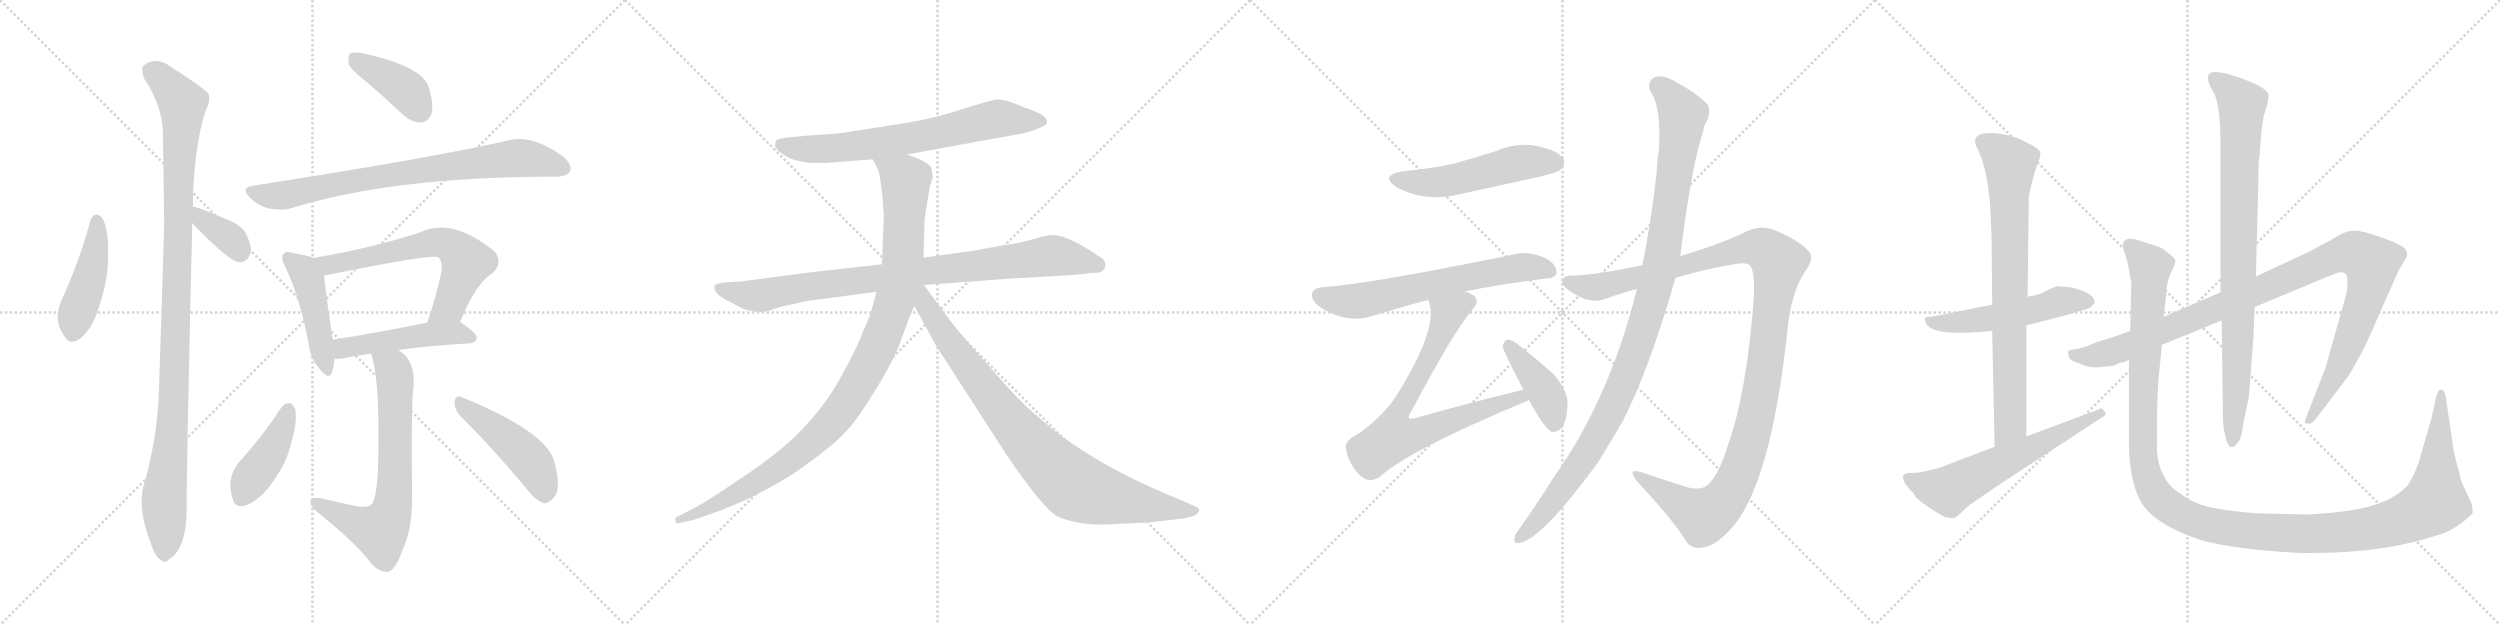 <svg version="1.1" viewBox="0 0 4096 1024" xmlns="http://www.w3.org/2000/svg">
  <g stroke="lightgray" stroke-dasharray="1,1" stroke-width="1" transform="scale(4, 4)">
    <line x1="0" y1="0" x2="256" y2="256"></line>
    <line x1="256" y1="0" x2="0" y2="256"></line>
    <line x1="128" y1="0" x2="128" y2="256"></line>
    <line x1="0" y1="128" x2="256" y2="128"></line>
    <line x1="256" y1="0" x2="512" y2="256"></line>
    <line x1="512" y1="0" x2="256" y2="256"></line>
    <line x1="384" y1="0" x2="384" y2="256"></line>
    <line x1="256" y1="128" x2="512" y2="128"></line>
    <line x1="512" y1="0" x2="768" y2="256"></line>
    <line x1="768" y1="0" x2="512" y2="256"></line>
    <line x1="640" y1="0" x2="640" y2="256"></line>
    <line x1="512" y1="128" x2="768" y2="128"></line>
    <line x1="768" y1="0" x2="1024" y2="256"></line>
    <line x1="1024" y1="0" x2="768" y2="256"></line>
    <line x1="896" y1="0" x2="896" y2="256"></line>
    <line x1="768" y1="128" x2="1024" y2="128"></line>
  </g>
<g transform="scale(1, -1) translate(0, -850)">
   <style type="text/css">
    @keyframes keyframes0 {
      from {
       stroke: black;
       stroke-dashoffset: 443;
       stroke-width: 128;
       }
       59% {
       animation-timing-function: step-end;
       stroke: black;
       stroke-dashoffset: 0;
       stroke-width: 128;
       }
       to {
       stroke: black;
       stroke-width: 1024;
       }
       }
       #make-me-a-hanzi-animation-0 {
         animation: keyframes0 0.611s both;
         animation-delay: 0s;
         animation-timing-function: linear;
       }
    @keyframes keyframes1 {
      from {
       stroke: black;
       stroke-dashoffset: 360;
       stroke-width: 128;
       }
       54% {
       animation-timing-function: step-end;
       stroke: black;
       stroke-dashoffset: 0;
       stroke-width: 128;
       }
       to {
       stroke: black;
       stroke-width: 1024;
       }
       }
       #make-me-a-hanzi-animation-1 {
         animation: keyframes1 0.543s both;
         animation-delay: 0.611s;
         animation-timing-function: linear;
       }
    @keyframes keyframes2 {
      from {
       stroke: black;
       stroke-dashoffset: 1067;
       stroke-width: 128;
       }
       78% {
       animation-timing-function: step-end;
       stroke: black;
       stroke-dashoffset: 0;
       stroke-width: 128;
       }
       to {
       stroke: black;
       stroke-width: 1024;
       }
       }
       #make-me-a-hanzi-animation-2 {
         animation: keyframes2 1.118s both;
         animation-delay: 1.153s;
         animation-timing-function: linear;
       }
    @keyframes keyframes3 {
      from {
       stroke: black;
       stroke-dashoffset: 398;
       stroke-width: 128;
       }
       56% {
       animation-timing-function: step-end;
       stroke: black;
       stroke-dashoffset: 0;
       stroke-width: 128;
       }
       to {
       stroke: black;
       stroke-width: 1024;
       }
       }
       #make-me-a-hanzi-animation-3 {
         animation: keyframes3 0.574s both;
         animation-delay: 2.272s;
         animation-timing-function: linear;
       }
    @keyframes keyframes4 {
      from {
       stroke: black;
       stroke-dashoffset: 774;
       stroke-width: 128;
       }
       72% {
       animation-timing-function: step-end;
       stroke: black;
       stroke-dashoffset: 0;
       stroke-width: 128;
       }
       to {
       stroke: black;
       stroke-width: 1024;
       }
       }
       #make-me-a-hanzi-animation-4 {
         animation: keyframes4 0.88s both;
         animation-delay: 2.846s;
         animation-timing-function: linear;
       }
    @keyframes keyframes5 {
      from {
       stroke: black;
       stroke-dashoffset: 454;
       stroke-width: 128;
       }
       60% {
       animation-timing-function: step-end;
       stroke: black;
       stroke-dashoffset: 0;
       stroke-width: 128;
       }
       to {
       stroke: black;
       stroke-width: 1024;
       }
       }
       #make-me-a-hanzi-animation-5 {
         animation: keyframes5 0.619s both;
         animation-delay: 3.726s;
         animation-timing-function: linear;
       }
    @keyframes keyframes6 {
      from {
       stroke: black;
       stroke-dashoffset: 632;
       stroke-width: 128;
       }
       67% {
       animation-timing-function: step-end;
       stroke: black;
       stroke-dashoffset: 0;
       stroke-width: 128;
       }
       to {
       stroke: black;
       stroke-width: 1024;
       }
       }
       #make-me-a-hanzi-animation-6 {
         animation: keyframes6 0.764s both;
         animation-delay: 4.345s;
         animation-timing-function: linear;
       }
    @keyframes keyframes7 {
      from {
       stroke: black;
       stroke-dashoffset: 483;
       stroke-width: 128;
       }
       61% {
       animation-timing-function: step-end;
       stroke: black;
       stroke-dashoffset: 0;
       stroke-width: 128;
       }
       to {
       stroke: black;
       stroke-width: 1024;
       }
       }
       #make-me-a-hanzi-animation-7 {
         animation: keyframes7 0.643s both;
         animation-delay: 5.109s;
         animation-timing-function: linear;
       }
    @keyframes keyframes8 {
      from {
       stroke: black;
       stroke-dashoffset: 678;
       stroke-width: 128;
       }
       69% {
       animation-timing-function: step-end;
       stroke: black;
       stroke-dashoffset: 0;
       stroke-width: 128;
       }
       to {
       stroke: black;
       stroke-width: 1024;
       }
       }
       #make-me-a-hanzi-animation-8 {
         animation: keyframes8 0.802s both;
         animation-delay: 5.752s;
         animation-timing-function: linear;
       }
    @keyframes keyframes9 {
      from {
       stroke: black;
       stroke-dashoffset: 417;
       stroke-width: 128;
       }
       58% {
       animation-timing-function: step-end;
       stroke: black;
       stroke-dashoffset: 0;
       stroke-width: 128;
       }
       to {
       stroke: black;
       stroke-width: 1024;
       }
       }
       #make-me-a-hanzi-animation-9 {
         animation: keyframes9 0.589s both;
         animation-delay: 6.554s;
         animation-timing-function: linear;
       }
    @keyframes keyframes10 {
      from {
       stroke: black;
       stroke-dashoffset: 463;
       stroke-width: 128;
       }
       60% {
       animation-timing-function: step-end;
       stroke: black;
       stroke-dashoffset: 0;
       stroke-width: 128;
       }
       to {
       stroke: black;
       stroke-width: 1024;
       }
       }
       #make-me-a-hanzi-animation-10 {
         animation: keyframes10 0.627s both;
         animation-delay: 7.144s;
         animation-timing-function: linear;
       }
    @keyframes keyframes11 {
      from {
       stroke: black;
       stroke-dashoffset: 688;
       stroke-width: 128;
       }
       69% {
       animation-timing-function: step-end;
       stroke: black;
       stroke-dashoffset: 0;
       stroke-width: 128;
       }
       to {
       stroke: black;
       stroke-width: 1024;
       }
       }
       #make-me-a-hanzi-animation-11 {
         animation: keyframes11 0.81s both;
         animation-delay: 7.77s;
         animation-timing-function: linear;
       }
    @keyframes keyframes12 {
      from {
       stroke: black;
       stroke-dashoffset: 883;
       stroke-width: 128;
       }
       74% {
       animation-timing-function: step-end;
       stroke: black;
       stroke-dashoffset: 0;
       stroke-width: 128;
       }
       to {
       stroke: black;
       stroke-width: 1024;
       }
       }
       #make-me-a-hanzi-animation-12 {
         animation: keyframes12 0.969s both;
         animation-delay: 8.58s;
         animation-timing-function: linear;
       }
    @keyframes keyframes13 {
      from {
       stroke: black;
       stroke-dashoffset: 1034;
       stroke-width: 128;
       }
       77% {
       animation-timing-function: step-end;
       stroke: black;
       stroke-dashoffset: 0;
       stroke-width: 128;
       }
       to {
       stroke: black;
       stroke-width: 1024;
       }
       }
       #make-me-a-hanzi-animation-13 {
         animation: keyframes13 1.091s both;
         animation-delay: 9.549s;
         animation-timing-function: linear;
       }
    @keyframes keyframes14 {
      from {
       stroke: black;
       stroke-dashoffset: 867;
       stroke-width: 128;
       }
       74% {
       animation-timing-function: step-end;
       stroke: black;
       stroke-dashoffset: 0;
       stroke-width: 128;
       }
       to {
       stroke: black;
       stroke-width: 1024;
       }
       }
       #make-me-a-hanzi-animation-14 {
         animation: keyframes14 0.956s both;
         animation-delay: 10.64s;
         animation-timing-function: linear;
       }
    @keyframes keyframes15 {
      from {
       stroke: black;
       stroke-dashoffset: 517;
       stroke-width: 128;
       }
       63% {
       animation-timing-function: step-end;
       stroke: black;
       stroke-dashoffset: 0;
       stroke-width: 128;
       }
       to {
       stroke: black;
       stroke-width: 1024;
       }
       }
       #make-me-a-hanzi-animation-15 {
         animation: keyframes15 0.671s both;
         animation-delay: 11.596s;
         animation-timing-function: linear;
       }
    @keyframes keyframes16 {
      from {
       stroke: black;
       stroke-dashoffset: 640;
       stroke-width: 128;
       }
       68% {
       animation-timing-function: step-end;
       stroke: black;
       stroke-dashoffset: 0;
       stroke-width: 128;
       }
       to {
       stroke: black;
       stroke-width: 1024;
       }
       }
       #make-me-a-hanzi-animation-16 {
         animation: keyframes16 0.771s both;
         animation-delay: 12.267s;
         animation-timing-function: linear;
       }
    @keyframes keyframes17 {
      from {
       stroke: black;
       stroke-dashoffset: 748;
       stroke-width: 128;
       }
       71% {
       animation-timing-function: step-end;
       stroke: black;
       stroke-dashoffset: 0;
       stroke-width: 128;
       }
       to {
       stroke: black;
       stroke-width: 1024;
       }
       }
       #make-me-a-hanzi-animation-17 {
         animation: keyframes17 0.859s both;
         animation-delay: 13.037s;
         animation-timing-function: linear;
       }
    @keyframes keyframes18 {
      from {
       stroke: black;
       stroke-dashoffset: 410;
       stroke-width: 128;
       }
       57% {
       animation-timing-function: step-end;
       stroke: black;
       stroke-dashoffset: 0;
       stroke-width: 128;
       }
       to {
       stroke: black;
       stroke-width: 1024;
       }
       }
       #make-me-a-hanzi-animation-18 {
         animation: keyframes18 0.584s both;
         animation-delay: 13.896s;
         animation-timing-function: linear;
       }
    @keyframes keyframes19 {
      from {
       stroke: black;
       stroke-dashoffset: 1189;
       stroke-width: 128;
       }
       79% {
       animation-timing-function: step-end;
       stroke: black;
       stroke-dashoffset: 0;
       stroke-width: 128;
       }
       to {
       stroke: black;
       stroke-width: 1024;
       }
       }
       #make-me-a-hanzi-animation-19 {
         animation: keyframes19 1.218s both;
         animation-delay: 14.48s;
         animation-timing-function: linear;
       }
    @keyframes keyframes20 {
      from {
       stroke: black;
       stroke-dashoffset: 1074;
       stroke-width: 128;
       }
       78% {
       animation-timing-function: step-end;
       stroke: black;
       stroke-dashoffset: 0;
       stroke-width: 128;
       }
       to {
       stroke: black;
       stroke-width: 1024;
       }
       }
       #make-me-a-hanzi-animation-20 {
         animation: keyframes20 1.124s both;
         animation-delay: 15.697s;
         animation-timing-function: linear;
       }
    @keyframes keyframes21 {
      from {
       stroke: black;
       stroke-dashoffset: 526;
       stroke-width: 128;
       }
       63% {
       animation-timing-function: step-end;
       stroke: black;
       stroke-dashoffset: 0;
       stroke-width: 128;
       }
       to {
       stroke: black;
       stroke-width: 1024;
       }
       }
       #make-me-a-hanzi-animation-21 {
         animation: keyframes21 0.678s both;
         animation-delay: 16.821s;
         animation-timing-function: linear;
       }
    @keyframes keyframes22 {
      from {
       stroke: black;
       stroke-dashoffset: 773;
       stroke-width: 128;
       }
       72% {
       animation-timing-function: step-end;
       stroke: black;
       stroke-dashoffset: 0;
       stroke-width: 128;
       }
       to {
       stroke: black;
       stroke-width: 1024;
       }
       }
       #make-me-a-hanzi-animation-22 {
         animation: keyframes22 0.879s both;
         animation-delay: 17.5s;
         animation-timing-function: linear;
       }
    @keyframes keyframes23 {
      from {
       stroke: black;
       stroke-dashoffset: 606;
       stroke-width: 128;
       }
       66% {
       animation-timing-function: step-end;
       stroke: black;
       stroke-dashoffset: 0;
       stroke-width: 128;
       }
       to {
       stroke: black;
       stroke-width: 1024;
       }
       }
       #make-me-a-hanzi-animation-23 {
         animation: keyframes23 0.743s both;
         animation-delay: 18.379s;
         animation-timing-function: linear;
       }
    @keyframes keyframes24 {
      from {
       stroke: black;
       stroke-dashoffset: 1058;
       stroke-width: 128;
       }
       77% {
       animation-timing-function: step-end;
       stroke: black;
       stroke-dashoffset: 0;
       stroke-width: 128;
       }
       to {
       stroke: black;
       stroke-width: 1024;
       }
       }
       #make-me-a-hanzi-animation-24 {
         animation: keyframes24 1.111s both;
         animation-delay: 19.122s;
         animation-timing-function: linear;
       }
    @keyframes keyframes25 {
      from {
       stroke: black;
       stroke-dashoffset: 867;
       stroke-width: 128;
       }
       74% {
       animation-timing-function: step-end;
       stroke: black;
       stroke-dashoffset: 0;
       stroke-width: 128;
       }
       to {
       stroke: black;
       stroke-width: 1024;
       }
       }
       #make-me-a-hanzi-animation-25 {
         animation: keyframes25 0.956s both;
         animation-delay: 20.233s;
         animation-timing-function: linear;
       }
    @keyframes keyframes26 {
      from {
       stroke: black;
       stroke-dashoffset: 1338;
       stroke-width: 128;
       }
       81% {
       animation-timing-function: step-end;
       stroke: black;
       stroke-dashoffset: 0;
       stroke-width: 128;
       }
       to {
       stroke: black;
       stroke-width: 1024;
       }
       }
       #make-me-a-hanzi-animation-26 {
         animation: keyframes26 1.339s both;
         animation-delay: 21.188s;
         animation-timing-function: linear;
       }
</style>
<path d="M 148.0 488.5 Q 130.0 421.5 101.0 358.5 Q 86.0 325.5 106.0 298.5 Q 115.0 282.5 133.0 296.5 Q 151.0 312.5 161.0 343.5 Q 179.0 395.5 177.0 438.5 Q 178.0 469.5 169.0 490.5 Q 165.0 497.5 158.0 498.5 Q 151.0 497.5 148.0 488.5 Z" fill="lightgray"></path> 
<path d="M 315.0 484.5 Q 375.0 421.5 392.0 420.5 Q 405.0 419.5 411.0 436.5 Q 412.0 448.5 403.0 467.5 Q 393.0 483.5 369.0 491.5 Q 333.0 507.5 317.0 511.5 Q 316.0 512.5 315.0 511.5 C 285.0 515.5 294.0 506.5 315.0 484.5 Z" fill="lightgray"></path> 
<path d="M 315.0 511.5 Q 315.0 512.5 316.0 512.5 Q 317.0 603.5 336.0 666.5 Q 345.0 682.5 342.0 695.5 Q 335.0 705.5 280.0 740.5 Q 256.0 758.5 235.0 742.5 Q 231.0 738.5 236.0 721.5 Q 267.0 675.5 267.0 628.5 Q 268.0 559.5 269.0 482.5 Q 265.0 346.5 260.0 198.5 Q 256.0 125.5 236.0 56.5 Q 224.0 17.5 249.0 -45.5 Q 256.0 -64.5 264.0 -67.5 Q 270.0 -74.5 278.0 -65.5 Q 305.0 -49.5 306.0 16.5 Q 305.0 62.5 315.0 484.5 L 315.0 511.5 Z" fill="lightgray"></path> 
<path d="M 602.0 714.5 Q 630.0 690.5 661.0 661.5 Q 676.0 648.5 691.0 649.5 Q 701.0 650.5 707.0 663.5 Q 711.0 679.5 702.0 708.5 Q 690.0 741.5 596.0 762.5 Q 580.0 765.5 574.0 762.5 Q 570.0 758.5 571.0 745.5 Q 575.0 735.5 602.0 714.5 Z" fill="lightgray"></path> 
<path d="M 413.0 545.5 Q 394.0 542.5 409.0 526.5 Q 422.0 513.5 440.0 508.5 Q 461.0 504.5 476.0 508.5 Q 642.0 560.5 908.0 560.5 L 910.0 560.5 Q 929.0 560.5 934.0 569.5 Q 938.0 579.5 923.0 593.5 Q 872.0 629.5 835.0 620.5 Q 721.0 593.5 413.0 545.5 Z" fill="lightgray"></path> 
<path d="M 514.0 427.5 Q 504.0 431.5 479.0 435.5 Q 469.0 439.5 465.0 434.5 Q 459.0 428.5 467.0 413.5 Q 491.0 364.5 506.0 285.5 Q 509.0 261.5 523.0 246.5 Q 539.0 225.5 544.0 240.5 Q 547.0 249.5 548.0 262.5 L 545.0 293.5 Q 533.0 374.5 531.0 398.5 C 529.0 422.5 529.0 422.5 514.0 427.5 Z" fill="lightgray"></path> 
<path d="M 754.0 322.5 Q 779.0 385.5 808.0 403.5 Q 824.0 419.5 811.0 437.5 Q 741.0 494.5 689.0 469.5 Q 605.0 442.5 514.0 427.5 C 484.0 422.5 502.0 392.5 531.0 398.5 Q 709.0 434.5 718.0 428.5 L 719.0 427.5 Q 726.0 420.5 723.0 403.5 Q 713.0 358.5 700.0 321.5 C 690.0 293.5 743.0 294.5 754.0 322.5 Z" fill="lightgray"></path> 
<path d="M 653.0 276.5 Q 699.0 283.5 770.0 287.5 Q 780.0 288.5 781.0 296.5 Q 782.0 303.5 754.0 322.5 C 743.0 330.5 729.0 327.5 700.0 321.5 Q 612.0 303.5 545.0 293.5 C 515.0 289.5 518.0 263.5 548.0 262.5 Q 555.0 261.5 566.0 263.5 Q 584.0 267.5 608.0 270.5 L 653.0 276.5 Z" fill="lightgray"></path> 
<path d="M 608.0 270.5 Q 621.0 233.5 620.0 124.5 Q 620.0 48.5 612.0 29.5 Q 609.0 16.5 584.0 20.5 Q 554.0 27.5 522.0 34.5 Q 510.0 34.5 509.0 28.5 Q 508.0 21.5 518.0 12.5 Q 587.0 -42.5 609.0 -74.5 Q 625.0 -89.5 637.0 -86.5 Q 649.0 -82.5 661.0 -47.5 Q 677.0 -13.5 675.0 49.5 Q 674.0 163.5 676.0 203.5 Q 683.0 245.5 665.0 266.5 Q 659.0 272.5 653.0 276.5 C 630.0 295.5 600.0 299.5 608.0 270.5 Z" fill="lightgray"></path> 
<path d="M 461.0 182.5 Q 431.0 136.5 394.0 95.5 Q 370.0 68.5 381.0 33.5 Q 385.0 14.5 407.0 23.5 Q 431.0 35.5 449.0 63.5 Q 471.0 94.5 477.0 124.5 Q 487.0 154.5 484.0 178.5 Q 480.0 188.5 475.0 189.5 Q 466.0 189.5 461.0 182.5 Z" fill="lightgray"></path> 
<path d="M 754.0 168.5 Q 803.0 120.5 861.0 51.5 Q 876.0 30.5 891.0 25.5 Q 898.0 24.5 907.0 34.5 Q 920.0 46.5 909.0 90.5 Q 899.0 141.5 756.0 199.5 Q 747.0 203.5 745.0 192.5 Q 744.0 179.5 754.0 168.5 Z" fill="lightgray"></path> 
<path d="M 1486.0 597.0 L 1679.0 632.0 Q 1697.0 637.0 1707.0 642.0 Q 1717.0 646.0 1715.0 652.0 Q 1715.0 662.0 1678.0 674.0 Q 1647.0 688.0 1633.0 687.0 Q 1620.0 685.0 1573.0 670.0 Q 1526.0 655.0 1487.0 649.0 L 1391.0 634.0 Q 1378.0 631.0 1325.0 628.0 L 1292.0 625.0 Q 1275.0 623.0 1272.0 620.0 Q 1270.0 617.0 1270.0 610.0 Q 1272.0 604.0 1286.0 595.0 Q 1300.0 586.0 1329.0 583.0 L 1353.0 583.0 L 1430.0 589.0 L 1486.0 597.0 Z" fill="lightgray"></path> 
<path d="M 1811.0 417.0 Q 1811.0 423.0 1805.0 427.0 L 1790.0 437.0 Q 1747.0 465.0 1724.0 465.0 Q 1716.0 465.0 1692.0 458.0 Q 1669.0 451.0 1643.0 448.0 L 1594.0 439.0 L 1513.0 428.0 L 1445.0 417.0 L 1329.0 404.0 L 1215.0 389.0 L 1184.0 387.0 Q 1174.0 385.0 1171.0 383.0 Q 1167.0 372.0 1187.0 360.0 L 1212.0 347.0 Q 1220.0 342.0 1234.0 340.0 Q 1249.0 337.0 1263.0 342.0 Q 1277.0 347.0 1286.0 349.0 L 1314.0 355.0 Q 1320.0 357.0 1354.0 361.0 L 1436.0 372.0 L 1514.0 383.0 L 1647.0 393.0 L 1765.0 400.0 L 1789.0 403.0 Q 1811.0 401.0 1811.0 417.0 Z" fill="lightgray"></path> 
<path d="M 1513.0 428.0 L 1515.0 492.0 L 1523.0 542.0 L 1528.0 559.0 Q 1528.0 565.0 1526.0 574.0 Q 1525.0 583.0 1486.0 597.0 C 1458.0 608.0 1417.0 616.0 1430.0 589.0 L 1437.0 575.0 Q 1441.0 569.0 1443.0 550.0 Q 1446.0 530.0 1446.0 524.0 L 1448.0 497.0 L 1445.0 417.0 L 1436.0 372.0 L 1432.0 357.0 Q 1426.0 332.0 1414.0 307.0 Q 1405.0 281.0 1378.0 233.0 Q 1352.0 184.0 1303.0 135.0 Q 1263.0 98.0 1209.0 63.0 Q 1156.0 27.0 1140.0 19.0 L 1109.0 3.0 Q 1105.0 2.0 1107.0 -4.0 Q 1106.0 -9.0 1112.0 -7.0 L 1131.0 -3.0 Q 1137.0 -2.0 1159.0 6.0 L 1173.0 11.0 Q 1180.0 13.0 1189.0 17.0 L 1213.0 27.0 Q 1282.0 59.0 1324.0 91.0 Q 1367.0 122.0 1386.0 143.0 Q 1406.0 164.0 1436.0 214.0 Q 1467.0 264.0 1477.0 295.0 Q 1488.0 326.0 1498.0 349.0 L 1513.0 428.0 Z" fill="lightgray"></path> 
<path d="M 1498.0 349.0 L 1534.0 283.0 L 1649.0 105.0 Q 1710.0 15.0 1734.0 3.0 Q 1772.0 -12.0 1818.0 -9.0 L 1883.0 -6.0 L 1942.0 1.0 L 1956.0 5.0 Q 1960.0 6.0 1964.0 12.0 Q 1967.0 18.0 1952.0 23.0 L 1939.0 29.0 Q 1791.0 88.0 1708.0 161.0 Q 1678.0 185.0 1648.0 219.0 L 1585.0 290.0 Q 1554.0 327.0 1542.0 345.0 Q 1534.0 355.0 1514.0 383.0 C 1496.0 407.0 1476.0 390.0 1498.0 349.0 Z" fill="lightgray"></path> 
<path d="M 2299.0 569.5 Q 2259.0 562.5 2288.0 543.5 Q 2336.0 516.5 2399.0 533.5 L 2523.0 560.5 Q 2551.0 567.5 2556.0 571.5 Q 2566.0 580.5 2561.0 590.5 Q 2552.0 603.5 2519.0 610.5 Q 2485.0 617.5 2451.0 602.5 Q 2420.0 592.5 2384.0 582.5 Q 2345.0 573.5 2299.0 569.5 Z" fill="lightgray"></path> 
<path d="M 2400.0 372.5 Q 2458.0 384.5 2532.0 393.5 Q 2550.0 394.5 2550.0 403.5 Q 2551.0 416.5 2533.0 426.5 Q 2505.0 439.5 2482.0 433.5 Q 2244.0 384.5 2167.0 379.5 Q 2154.0 378.5 2150.0 370.5 Q 2147.0 358.5 2162.0 347.5 Q 2204.0 319.5 2246.0 331.5 Q 2297.0 347.5 2340.0 358.5 L 2400.0 372.5 Z" fill="lightgray"></path> 
<path d="M 2496.0 211.5 Q 2409.0 190.5 2317.0 164.5 Q 2310.0 163.5 2309.0 164.5 Q 2306.0 167.5 2312.0 175.5 Q 2382.0 307.5 2413.0 343.5 Q 2425.0 356.5 2415.0 365.5 Q 2409.0 369.5 2400.0 372.5 C 2373.0 385.5 2333.0 387.5 2340.0 358.5 Q 2341.0 357.5 2342.0 352.5 Q 2355.0 309.5 2289.0 203.5 Q 2270.0 172.5 2229.0 141.5 Q 2204.0 128.5 2205.0 118.5 Q 2206.0 102.5 2217.0 84.5 Q 2229.0 66.5 2242.0 63.5 Q 2249.0 62.5 2259.0 67.5 Q 2308.0 112.5 2503.0 193.5 Q 2503.0 194.5 2505.0 194.5 C 2533.0 206.5 2525.0 218.5 2496.0 211.5 Z" fill="lightgray"></path> 
<path d="M 2505.0 194.5 Q 2530.0 148.5 2542.0 142.5 Q 2551.0 141.5 2558.0 148.5 Q 2567.0 158.5 2568.0 184.5 Q 2571.0 206.5 2546.0 236.5 Q 2518.0 261.5 2486.0 286.5 Q 2476.0 293.5 2470.0 293.5 Q 2464.0 292.5 2462.0 282.5 Q 2462.0 276.5 2496.0 211.5 L 2505.0 194.5 Z" fill="lightgray"></path> 
<path d="M 2745.0 394.5 Q 2797.0 410.5 2851.0 418.5 Q 2866.0 419.5 2869.0 412.5 Q 2876.0 397.5 2873.0 355.5 Q 2861.0 204.5 2832.0 123.5 Q 2817.0 74.5 2800.0 57.5 Q 2788.0 44.5 2762.0 52.5 Q 2723.0 64.5 2689.0 76.5 Q 2665.0 83.5 2682.0 61.5 Q 2731.0 9.5 2759.0 -30.5 Q 2769.0 -52.5 2792.0 -46.5 Q 2811.0 -43.5 2834.0 -18.5 Q 2901.0 50.5 2929.0 312.5 Q 2935.0 370.5 2957.0 404.5 Q 2973.0 426.5 2965.0 436.5 Q 2949.0 455.5 2913.0 470.5 Q 2888.0 483.5 2861.0 470.5 Q 2815.0 448.5 2753.0 430.5 L 2691.0 415.5 Q 2621.0 400.5 2579.0 398.5 Q 2560.0 399.5 2560.0 389.5 Q 2559.0 379.5 2581.0 367.5 Q 2608.0 351.5 2631.0 360.5 Q 2655.0 369.5 2682.0 376.5 L 2745.0 394.5 Z" fill="lightgray"></path> 
<path d="M 2682.0 376.5 Q 2637.0 196.5 2546.0 68.5 Q 2519.0 25.5 2490.0 -15.5 Q 2484.0 -22.5 2482.0 -28.5 Q 2478.0 -41.5 2490.0 -39.5 Q 2526.0 -33.5 2619.0 93.5 L 2658.0 158.5 Q 2703.0 246.5 2745.0 394.5 L 2753.0 430.5 Q 2771.0 577.5 2791.0 636.5 Q 2791.0 642.5 2794.0 647.5 Q 2804.0 663.5 2798.0 678.5 Q 2780.0 697.5 2746.0 715.5 Q 2725.0 728.5 2711.0 723.5 Q 2698.0 716.5 2704.0 700.5 Q 2722.0 675.5 2718.0 604.5 Q 2715.0 586.5 2714.0 564.5 Q 2705.0 486.5 2691.0 415.5 L 2682.0 376.5 Z" fill="lightgray"></path> 
<path d="M 3394.0 379.0 L 3370.0 381.0 Q 3358.0 377.0 3350.0 372.0 Q 3342.0 367.0 3322.0 364.0 L 3264.0 351.0 L 3170.0 332.0 Q 3166.0 331.0 3161.0 331.0 Q 3156.0 331.0 3154.0 329.0 L 3154.0 327.0 Q 3154.0 296.0 3264.0 308.0 L 3320.0 317.0 L 3383.0 333.0 L 3406.0 340.0 Q 3415.0 342.0 3425.0 346.0 L 3432.0 354.0 Q 3432.0 370.0 3394.0 379.0 Z" fill="lightgray"></path> 
<path d="M 3322.0 364.0 L 3324.0 527.0 L 3326.0 538.0 Q 3332.0 564.0 3337.0 578.0 Q 3343.0 592.0 3343.0 598.0 Q 3343.0 604.0 3333.0 610.0 L 3310.0 622.0 Q 3283.0 632.0 3261.0 632.0 Q 3226.0 632.0 3240.0 606.0 Q 3257.0 572.0 3261.0 507.0 L 3263.0 462.0 L 3264.0 351.0 L 3264.0 308.0 L 3268.0 118.0 C 3269.0 88.0 3320.0 105.0 3320.0 135.0 L 3320.0 317.0 L 3322.0 364.0 Z" fill="lightgray"></path> 
<path d="M 3268.0 118.0 L 3176.0 83.0 L 3146.0 76.0 L 3128.0 75.0 Q 3120.0 75.0 3118.0 70.0 Q 3117.0 59.0 3135.0 42.0 L 3140.0 34.0 Q 3160.0 17.0 3186.0 3.0 Q 3196.0 1.0 3200.0 1.0 Q 3204.0 1.0 3210.0 7.0 L 3226.0 22.0 L 3274.0 55.0 L 3442.0 165.0 Q 3450.0 169.0 3450.0 172.0 Q 3450.0 174.0 3446.0 179.0 Q 3442.0 183.0 3438.0 179.0 L 3320.0 135.0 L 3268.0 118.0 Z" fill="lightgray"></path> 
<path d="M 3490.0 308.0 L 3469.0 300.0 L 3434.0 289.0 Q 3412.0 279.0 3400.0 278.0 Q 3388.0 277.0 3388.0 272.0 L 3390.0 264.0 Q 3392.0 259.0 3406.0 255.0 Q 3421.0 248.0 3431.0 248.0 Q 3442.0 248.0 3463.0 251.0 Q 3471.0 255.0 3476.0 256.0 Q 3482.0 256.0 3488.0 261.0 L 3542.0 285.0 L 3640.0 325.0 L 3694.0 347.0 L 3814.0 397.0 Q 3831.0 404.0 3835.0 404.0 Q 3846.0 404.0 3846.0 390.0 Q 3847.0 375.0 3841.0 357.0 L 3810.0 247.0 L 3776.0 160.0 Q 3776.0 156.0 3781.0 156.0 Q 3787.0 155.0 3793.0 162.0 L 3846.0 232.0 Q 3870.0 268.0 3898.0 335.0 L 3930.0 407.0 L 3940.0 424.0 Q 3950.0 439.0 3934.0 447.0 Q 3927.0 452.0 3899.0 462.0 Q 3871.0 472.0 3858.0 472.0 Q 3845.0 472.0 3833.0 465.0 Q 3822.0 458.0 3782.0 437.0 L 3696.0 397.0 L 3638.0 371.0 L 3545.0 331.0 L 3490.0 308.0 Z" fill="lightgray"></path> 
<path d="M 3640.0 325.0 L 3642.0 169.0 Q 3642.0 151.0 3646.0 135.0 Q 3653.0 105.0 3667.0 126.0 Q 3673.0 133.0 3675.0 154.0 L 3684.0 197.0 Q 3686.0 212.0 3688.0 245.0 L 3692.0 297.0 L 3694.0 347.0 L 3696.0 397.0 L 3700.0 546.0 Q 3700.0 591.0 3702.0 593.0 L 3705.0 634.0 Q 3707.0 651.0 3709.0 660.0 L 3715.0 680.0 L 3717.0 693.0 Q 3717.0 707.0 3665.0 724.0 Q 3643.0 732.0 3629.0 732.0 Q 3612.0 732.0 3620.0 711.0 L 3629.0 694.0 Q 3638.0 672.0 3638.0 611.0 L 3638.0 371.0 L 3640.0 325.0 Z" fill="lightgray"></path> 
<path d="M 3545.0 331.0 L 3549.0 366.0 Q 3549.0 384.0 3556.0 401.0 Q 3564.0 417.0 3564.0 422.0 Q 3564.0 427.0 3558.0 431.0 L 3548.0 439.0 Q 3544.0 443.0 3536.0 446.0 L 3514.0 453.0 Q 3498.0 459.0 3488.0 459.0 Q 3478.0 457.0 3478.0 447.0 L 3482.0 433.0 Q 3486.0 421.0 3488.0 409.0 L 3492.0 386.0 L 3490.0 308.0 L 3488.0 261.0 L 3488.0 122.0 Q 3489.0 62.0 3507.0 29.0 Q 3528.0 -9.0 3606.0 -35.0 Q 3666.0 -51.0 3770.0 -56.0 L 3791.0 -56.0 Q 3905.0 -56.0 3993.0 -27.0 Q 4011.0 -23.0 4033.0 -7.0 Q 4049.0 6.0 4051.0 9.0 L 4051.0 18.0 Q 4051.0 23.0 4042.0 41.0 Q 4033.0 59.0 4031.0 67.0 Q 4030.0 75.0 4028.0 81.0 Q 4026.0 86.0 4024.0 95.0 L 4020.0 112.0 L 4007.0 201.0 Q 4005.0 211.0 3999.0 212.0 Q 3995.0 212.0 3991.0 198.0 L 3984.0 166.0 L 3963.0 93.0 Q 3954.0 68.0 3944.0 54.0 Q 3914.0 23.0 3852.0 14.0 Q 3820.0 9.0 3780.0 7.0 L 3696.0 9.0 Q 3648.0 13.0 3621.0 19.0 Q 3594.0 25.0 3574.0 40.0 Q 3553.0 53.0 3547.0 68.0 Q 3536.0 84.0 3534.0 112.0 L 3534.0 159.0 Q 3534.0 202.0 3537.0 233.0 L 3542.0 285.0 L 3545.0 331.0 Z" fill="lightgray"></path> 
      <clipPath id="make-me-a-hanzi-clip-0">
      <path d="M 148.0 488.5 Q 130.0 421.5 101.0 358.5 Q 86.0 325.5 106.0 298.5 Q 115.0 282.5 133.0 296.5 Q 151.0 312.5 161.0 343.5 Q 179.0 395.5 177.0 438.5 Q 178.0 469.5 169.0 490.5 Q 165.0 497.5 158.0 498.5 Q 151.0 497.5 148.0 488.5 Z" fill="lightgray"></path>
      </clipPath>
      <path clip-path="url(#make-me-a-hanzi-clip-0)" d="M 159.0 487.5 L 153.0 420.5 L 120.0 305.5 " fill="none" id="make-me-a-hanzi-animation-0" stroke-dasharray="315 630" stroke-linecap="round"></path>

      <clipPath id="make-me-a-hanzi-clip-1">
      <path d="M 315.0 484.5 Q 375.0 421.5 392.0 420.5 Q 405.0 419.5 411.0 436.5 Q 412.0 448.5 403.0 467.5 Q 393.0 483.5 369.0 491.5 Q 333.0 507.5 317.0 511.5 Q 316.0 512.5 315.0 511.5 C 285.0 515.5 294.0 506.5 315.0 484.5 Z" fill="lightgray"></path>
      </clipPath>
      <path clip-path="url(#make-me-a-hanzi-clip-1)" d="M 316.0 504.5 L 375.0 461.5 L 393.0 436.5 " fill="none" id="make-me-a-hanzi-animation-1" stroke-dasharray="232 464" stroke-linecap="round"></path>

      <clipPath id="make-me-a-hanzi-clip-2">
      <path d="M 315.0 511.5 Q 315.0 512.5 316.0 512.5 Q 317.0 603.5 336.0 666.5 Q 345.0 682.5 342.0 695.5 Q 335.0 705.5 280.0 740.5 Q 256.0 758.5 235.0 742.5 Q 231.0 738.5 236.0 721.5 Q 267.0 675.5 267.0 628.5 Q 268.0 559.5 269.0 482.5 Q 265.0 346.5 260.0 198.5 Q 256.0 125.5 236.0 56.5 Q 224.0 17.5 249.0 -45.5 Q 256.0 -64.5 264.0 -67.5 Q 270.0 -74.5 278.0 -65.5 Q 305.0 -49.5 306.0 16.5 Q 305.0 62.5 315.0 484.5 L 315.0 511.5 Z" fill="lightgray"></path>
      </clipPath>
      <path clip-path="url(#make-me-a-hanzi-clip-2)" d="M 247.0 735.5 L 299.0 680.5 L 286.0 216.5 L 269.0 39.5 L 269.0 -53.5 " fill="none" id="make-me-a-hanzi-animation-2" stroke-dasharray="939 1878" stroke-linecap="round"></path>

      <clipPath id="make-me-a-hanzi-clip-3">
      <path d="M 602.0 714.5 Q 630.0 690.5 661.0 661.5 Q 676.0 648.5 691.0 649.5 Q 701.0 650.5 707.0 663.5 Q 711.0 679.5 702.0 708.5 Q 690.0 741.5 596.0 762.5 Q 580.0 765.5 574.0 762.5 Q 570.0 758.5 571.0 745.5 Q 575.0 735.5 602.0 714.5 Z" fill="lightgray"></path>
      </clipPath>
      <path clip-path="url(#make-me-a-hanzi-clip-3)" d="M 579.0 756.5 L 659.0 707.5 L 688.0 669.5 " fill="none" id="make-me-a-hanzi-animation-3" stroke-dasharray="270 540" stroke-linecap="round"></path>

      <clipPath id="make-me-a-hanzi-clip-4">
      <path d="M 413.0 545.5 Q 394.0 542.5 409.0 526.5 Q 422.0 513.5 440.0 508.5 Q 461.0 504.5 476.0 508.5 Q 642.0 560.5 908.0 560.5 L 910.0 560.5 Q 929.0 560.5 934.0 569.5 Q 938.0 579.5 923.0 593.5 Q 872.0 629.5 835.0 620.5 Q 721.0 593.5 413.0 545.5 Z" fill="lightgray"></path>
      </clipPath>
      <path clip-path="url(#make-me-a-hanzi-clip-4)" d="M 412.0 535.5 L 467.0 530.5 L 609.0 559.5 L 853.0 591.5 L 923.0 574.5 " fill="none" id="make-me-a-hanzi-animation-4" stroke-dasharray="646 1292" stroke-linecap="round"></path>

      <clipPath id="make-me-a-hanzi-clip-5">
      <path d="M 514.0 427.5 Q 504.0 431.5 479.0 435.5 Q 469.0 439.5 465.0 434.5 Q 459.0 428.5 467.0 413.5 Q 491.0 364.5 506.0 285.5 Q 509.0 261.5 523.0 246.5 Q 539.0 225.5 544.0 240.5 Q 547.0 249.5 548.0 262.5 L 545.0 293.5 Q 533.0 374.5 531.0 398.5 C 529.0 422.5 529.0 422.5 514.0 427.5 Z" fill="lightgray"></path>
      </clipPath>
      <path clip-path="url(#make-me-a-hanzi-clip-5)" d="M 473.0 427.5 L 495.0 409.5 L 505.0 390.5 L 534.0 245.5 " fill="none" id="make-me-a-hanzi-animation-5" stroke-dasharray="326 652" stroke-linecap="round"></path>

      <clipPath id="make-me-a-hanzi-clip-6">
      <path d="M 754.0 322.5 Q 779.0 385.5 808.0 403.5 Q 824.0 419.5 811.0 437.5 Q 741.0 494.5 689.0 469.5 Q 605.0 442.5 514.0 427.5 C 484.0 422.5 502.0 392.5 531.0 398.5 Q 709.0 434.5 718.0 428.5 L 719.0 427.5 Q 726.0 420.5 723.0 403.5 Q 713.0 358.5 700.0 321.5 C 690.0 293.5 743.0 294.5 754.0 322.5 Z" fill="lightgray"></path>
      </clipPath>
      <path clip-path="url(#make-me-a-hanzi-clip-6)" d="M 522.0 425.5 L 543.0 413.5 L 713.0 453.5 L 733.0 450.5 L 765.0 420.5 L 733.0 346.5 L 707.0 326.5 " fill="none" id="make-me-a-hanzi-animation-6" stroke-dasharray="504 1008" stroke-linecap="round"></path>

      <clipPath id="make-me-a-hanzi-clip-7">
      <path d="M 653.0 276.5 Q 699.0 283.5 770.0 287.5 Q 780.0 288.5 781.0 296.5 Q 782.0 303.5 754.0 322.5 C 743.0 330.5 729.0 327.5 700.0 321.5 Q 612.0 303.5 545.0 293.5 C 515.0 289.5 518.0 263.5 548.0 262.5 Q 555.0 261.5 566.0 263.5 Q 584.0 267.5 608.0 270.5 L 653.0 276.5 Z" fill="lightgray"></path>
      </clipPath>
      <path clip-path="url(#make-me-a-hanzi-clip-7)" d="M 552.0 270.5 L 563.0 279.5 L 678.0 299.5 L 753.0 304.5 L 772.0 296.5 " fill="none" id="make-me-a-hanzi-animation-7" stroke-dasharray="355 710" stroke-linecap="round"></path>

      <clipPath id="make-me-a-hanzi-clip-8">
      <path d="M 608.0 270.5 Q 621.0 233.5 620.0 124.5 Q 620.0 48.5 612.0 29.5 Q 609.0 16.5 584.0 20.5 Q 554.0 27.5 522.0 34.5 Q 510.0 34.5 509.0 28.5 Q 508.0 21.5 518.0 12.5 Q 587.0 -42.5 609.0 -74.5 Q 625.0 -89.5 637.0 -86.5 Q 649.0 -82.5 661.0 -47.5 Q 677.0 -13.5 675.0 49.5 Q 674.0 163.5 676.0 203.5 Q 683.0 245.5 665.0 266.5 Q 659.0 272.5 653.0 276.5 C 630.0 295.5 600.0 299.5 608.0 270.5 Z" fill="lightgray"></path>
      </clipPath>
      <path clip-path="url(#make-me-a-hanzi-clip-8)" d="M 616.0 268.5 L 646.0 238.5 L 648.0 81.5 L 641.0 11.5 L 623.0 -20.5 L 518.0 26.5 " fill="none" id="make-me-a-hanzi-animation-8" stroke-dasharray="550 1100" stroke-linecap="round"></path>

      <clipPath id="make-me-a-hanzi-clip-9">
      <path d="M 461.0 182.5 Q 431.0 136.5 394.0 95.5 Q 370.0 68.5 381.0 33.5 Q 385.0 14.5 407.0 23.5 Q 431.0 35.5 449.0 63.5 Q 471.0 94.5 477.0 124.5 Q 487.0 154.5 484.0 178.5 Q 480.0 188.5 475.0 189.5 Q 466.0 189.5 461.0 182.5 Z" fill="lightgray"></path>
      </clipPath>
      <path clip-path="url(#make-me-a-hanzi-clip-9)" d="M 472.0 177.5 L 447.0 115.5 L 397.0 35.5 " fill="none" id="make-me-a-hanzi-animation-9" stroke-dasharray="289 578" stroke-linecap="round"></path>

      <clipPath id="make-me-a-hanzi-clip-10">
      <path d="M 754.0 168.5 Q 803.0 120.5 861.0 51.5 Q 876.0 30.5 891.0 25.5 Q 898.0 24.5 907.0 34.5 Q 920.0 46.5 909.0 90.5 Q 899.0 141.5 756.0 199.5 Q 747.0 203.5 745.0 192.5 Q 744.0 179.5 754.0 168.5 Z" fill="lightgray"></path>
      </clipPath>
      <path clip-path="url(#make-me-a-hanzi-clip-10)" d="M 756.0 187.5 L 867.0 97.5 L 882.0 74.5 L 892.0 39.5 " fill="none" id="make-me-a-hanzi-animation-10" stroke-dasharray="335 670" stroke-linecap="round"></path>

      <clipPath id="make-me-a-hanzi-clip-11">
      <path d="M 1486.0 597.0 L 1679.0 632.0 Q 1697.0 637.0 1707.0 642.0 Q 1717.0 646.0 1715.0 652.0 Q 1715.0 662.0 1678.0 674.0 Q 1647.0 688.0 1633.0 687.0 Q 1620.0 685.0 1573.0 670.0 Q 1526.0 655.0 1487.0 649.0 L 1391.0 634.0 Q 1378.0 631.0 1325.0 628.0 L 1292.0 625.0 Q 1275.0 623.0 1272.0 620.0 Q 1270.0 617.0 1270.0 610.0 Q 1272.0 604.0 1286.0 595.0 Q 1300.0 586.0 1329.0 583.0 L 1353.0 583.0 L 1430.0 589.0 L 1486.0 597.0 Z" fill="lightgray"></path>
      </clipPath>
      <path clip-path="url(#make-me-a-hanzi-clip-11)" d="M 1279.0 613.0 L 1309.0 606.0 L 1359.0 606.0 L 1519.0 628.0 L 1626.0 654.0 L 1706.0 651.0 " fill="none" id="make-me-a-hanzi-animation-11" stroke-dasharray="560 1120" stroke-linecap="round"></path>

      <clipPath id="make-me-a-hanzi-clip-12">
      <path d="M 1811.0 417.0 Q 1811.0 423.0 1805.0 427.0 L 1790.0 437.0 Q 1747.0 465.0 1724.0 465.0 Q 1716.0 465.0 1692.0 458.0 Q 1669.0 451.0 1643.0 448.0 L 1594.0 439.0 L 1513.0 428.0 L 1445.0 417.0 L 1329.0 404.0 L 1215.0 389.0 L 1184.0 387.0 Q 1174.0 385.0 1171.0 383.0 Q 1167.0 372.0 1187.0 360.0 L 1212.0 347.0 Q 1220.0 342.0 1234.0 340.0 Q 1249.0 337.0 1263.0 342.0 Q 1277.0 347.0 1286.0 349.0 L 1314.0 355.0 Q 1320.0 357.0 1354.0 361.0 L 1436.0 372.0 L 1514.0 383.0 L 1647.0 393.0 L 1765.0 400.0 L 1789.0 403.0 Q 1811.0 401.0 1811.0 417.0 Z" fill="lightgray"></path>
      </clipPath>
      <path clip-path="url(#make-me-a-hanzi-clip-12)" d="M 1179.0 379.0 L 1215.0 368.0 L 1250.0 366.0 L 1311.0 379.0 L 1719.0 431.0 L 1798.0 416.0 " fill="none" id="make-me-a-hanzi-animation-12" stroke-dasharray="755 1510" stroke-linecap="round"></path>

      <clipPath id="make-me-a-hanzi-clip-13">
      <path d="M 1513.0 428.0 L 1515.0 492.0 L 1523.0 542.0 L 1528.0 559.0 Q 1528.0 565.0 1526.0 574.0 Q 1525.0 583.0 1486.0 597.0 C 1458.0 608.0 1417.0 616.0 1430.0 589.0 L 1437.0 575.0 Q 1441.0 569.0 1443.0 550.0 Q 1446.0 530.0 1446.0 524.0 L 1448.0 497.0 L 1445.0 417.0 L 1436.0 372.0 L 1432.0 357.0 Q 1426.0 332.0 1414.0 307.0 Q 1405.0 281.0 1378.0 233.0 Q 1352.0 184.0 1303.0 135.0 Q 1263.0 98.0 1209.0 63.0 Q 1156.0 27.0 1140.0 19.0 L 1109.0 3.0 Q 1105.0 2.0 1107.0 -4.0 Q 1106.0 -9.0 1112.0 -7.0 L 1131.0 -3.0 Q 1137.0 -2.0 1159.0 6.0 L 1173.0 11.0 Q 1180.0 13.0 1189.0 17.0 L 1213.0 27.0 Q 1282.0 59.0 1324.0 91.0 Q 1367.0 122.0 1386.0 143.0 Q 1406.0 164.0 1436.0 214.0 Q 1467.0 264.0 1477.0 295.0 Q 1488.0 326.0 1498.0 349.0 L 1513.0 428.0 Z" fill="lightgray"></path>
      </clipPath>
      <path clip-path="url(#make-me-a-hanzi-clip-13)" d="M 1438.0 584.0 L 1484.0 555.0 L 1479.0 428.0 L 1461.0 342.0 L 1416.0 237.0 L 1356.0 152.0 L 1287.0 91.0 L 1190.0 32.0 L 1112.0 -2.0 " fill="none" id="make-me-a-hanzi-animation-13" stroke-dasharray="906 1812" stroke-linecap="round"></path>

      <clipPath id="make-me-a-hanzi-clip-14">
      <path d="M 1498.0 349.0 L 1534.0 283.0 L 1649.0 105.0 Q 1710.0 15.0 1734.0 3.0 Q 1772.0 -12.0 1818.0 -9.0 L 1883.0 -6.0 L 1942.0 1.0 L 1956.0 5.0 Q 1960.0 6.0 1964.0 12.0 Q 1967.0 18.0 1952.0 23.0 L 1939.0 29.0 Q 1791.0 88.0 1708.0 161.0 Q 1678.0 185.0 1648.0 219.0 L 1585.0 290.0 Q 1554.0 327.0 1542.0 345.0 Q 1534.0 355.0 1514.0 383.0 C 1496.0 407.0 1476.0 390.0 1498.0 349.0 Z" fill="lightgray"></path>
      </clipPath>
      <path clip-path="url(#make-me-a-hanzi-clip-14)" d="M 1510.0 375.0 L 1517.0 350.0 L 1556.0 288.0 L 1639.0 180.0 L 1690.0 119.0 L 1760.0 54.0 L 1836.0 31.0 L 1956.0 13.0 " fill="none" id="make-me-a-hanzi-animation-14" stroke-dasharray="739 1478" stroke-linecap="round"></path>

      <clipPath id="make-me-a-hanzi-clip-15">
      <path d="M 2299.0 569.5 Q 2259.0 562.5 2288.0 543.5 Q 2336.0 516.5 2399.0 533.5 L 2523.0 560.5 Q 2551.0 567.5 2556.0 571.5 Q 2566.0 580.5 2561.0 590.5 Q 2552.0 603.5 2519.0 610.5 Q 2485.0 617.5 2451.0 602.5 Q 2420.0 592.5 2384.0 582.5 Q 2345.0 573.5 2299.0 569.5 Z" fill="lightgray"></path>
      </clipPath>
      <path clip-path="url(#make-me-a-hanzi-clip-15)" d="M 2291.0 557.5 L 2354.0 551.5 L 2488.0 583.5 L 2548.0 583.5 " fill="none" id="make-me-a-hanzi-animation-15" stroke-dasharray="389 778" stroke-linecap="round"></path>

      <clipPath id="make-me-a-hanzi-clip-16">
      <path d="M 2400.0 372.5 Q 2458.0 384.5 2532.0 393.5 Q 2550.0 394.5 2550.0 403.5 Q 2551.0 416.5 2533.0 426.5 Q 2505.0 439.5 2482.0 433.5 Q 2244.0 384.5 2167.0 379.5 Q 2154.0 378.5 2150.0 370.5 Q 2147.0 358.5 2162.0 347.5 Q 2204.0 319.5 2246.0 331.5 Q 2297.0 347.5 2340.0 358.5 L 2400.0 372.5 Z" fill="lightgray"></path>
      </clipPath>
      <path clip-path="url(#make-me-a-hanzi-clip-16)" d="M 2161.0 365.5 L 2224.0 356.5 L 2451.0 406.5 L 2499.0 412.5 L 2538.0 406.5 " fill="none" id="make-me-a-hanzi-animation-16" stroke-dasharray="512 1024" stroke-linecap="round"></path>

      <clipPath id="make-me-a-hanzi-clip-17">
      <path d="M 2496.0 211.5 Q 2409.0 190.5 2317.0 164.5 Q 2310.0 163.5 2309.0 164.5 Q 2306.0 167.5 2312.0 175.5 Q 2382.0 307.5 2413.0 343.5 Q 2425.0 356.5 2415.0 365.5 Q 2409.0 369.5 2400.0 372.5 C 2373.0 385.5 2333.0 387.5 2340.0 358.5 Q 2341.0 357.5 2342.0 352.5 Q 2355.0 309.5 2289.0 203.5 Q 2270.0 172.5 2229.0 141.5 Q 2204.0 128.5 2205.0 118.5 Q 2206.0 102.5 2217.0 84.5 Q 2229.0 66.5 2242.0 63.5 Q 2249.0 62.5 2259.0 67.5 Q 2308.0 112.5 2503.0 193.5 Q 2503.0 194.5 2505.0 194.5 C 2533.0 206.5 2525.0 218.5 2496.0 211.5 Z" fill="lightgray"></path>
      </clipPath>
      <path clip-path="url(#make-me-a-hanzi-clip-17)" d="M 2406.0 355.5 L 2372.0 336.5 L 2349.0 278.5 L 2286.0 162.5 L 2283.0 133.5 L 2313.0 136.5 L 2477.0 196.5 L 2502.0 198.5 " fill="none" id="make-me-a-hanzi-animation-17" stroke-dasharray="620 1240" stroke-linecap="round"></path>

      <clipPath id="make-me-a-hanzi-clip-18">
      <path d="M 2505.0 194.5 Q 2530.0 148.5 2542.0 142.5 Q 2551.0 141.5 2558.0 148.5 Q 2567.0 158.5 2568.0 184.5 Q 2571.0 206.5 2546.0 236.5 Q 2518.0 261.5 2486.0 286.5 Q 2476.0 293.5 2470.0 293.5 Q 2464.0 292.5 2462.0 282.5 Q 2462.0 276.5 2496.0 211.5 L 2505.0 194.5 Z" fill="lightgray"></path>
      </clipPath>
      <path clip-path="url(#make-me-a-hanzi-clip-18)" d="M 2471.0 284.5 L 2529.0 212.5 L 2543.0 179.5 L 2545.0 153.5 " fill="none" id="make-me-a-hanzi-animation-18" stroke-dasharray="282 564" stroke-linecap="round"></path>

      <clipPath id="make-me-a-hanzi-clip-19">
      <path d="M 2745.0 394.5 Q 2797.0 410.5 2851.0 418.5 Q 2866.0 419.5 2869.0 412.5 Q 2876.0 397.5 2873.0 355.5 Q 2861.0 204.5 2832.0 123.5 Q 2817.0 74.5 2800.0 57.5 Q 2788.0 44.5 2762.0 52.5 Q 2723.0 64.5 2689.0 76.5 Q 2665.0 83.5 2682.0 61.5 Q 2731.0 9.5 2759.0 -30.5 Q 2769.0 -52.5 2792.0 -46.5 Q 2811.0 -43.5 2834.0 -18.5 Q 2901.0 50.5 2929.0 312.5 Q 2935.0 370.5 2957.0 404.5 Q 2973.0 426.5 2965.0 436.5 Q 2949.0 455.5 2913.0 470.5 Q 2888.0 483.5 2861.0 470.5 Q 2815.0 448.5 2753.0 430.5 L 2691.0 415.5 Q 2621.0 400.5 2579.0 398.5 Q 2560.0 399.5 2560.0 389.5 Q 2559.0 379.5 2581.0 367.5 Q 2608.0 351.5 2631.0 360.5 Q 2655.0 369.5 2682.0 376.5 L 2745.0 394.5 Z" fill="lightgray"></path>
      </clipPath>
      <path clip-path="url(#make-me-a-hanzi-clip-19)" d="M 2570.0 387.5 L 2620.0 380.5 L 2866.0 444.5 L 2894.0 439.5 L 2914.0 420.5 L 2884.0 198.5 L 2868.0 129.5 L 2831.0 38.5 L 2811.0 16.5 L 2790.0 5.5 L 2682.0 70.5 " fill="none" id="make-me-a-hanzi-animation-19" stroke-dasharray="1061 2122" stroke-linecap="round"></path>

      <clipPath id="make-me-a-hanzi-clip-20">
      <path d="M 2682.0 376.5 Q 2637.0 196.5 2546.0 68.5 Q 2519.0 25.5 2490.0 -15.5 Q 2484.0 -22.5 2482.0 -28.5 Q 2478.0 -41.5 2490.0 -39.5 Q 2526.0 -33.5 2619.0 93.5 L 2658.0 158.5 Q 2703.0 246.5 2745.0 394.5 L 2753.0 430.5 Q 2771.0 577.5 2791.0 636.5 Q 2791.0 642.5 2794.0 647.5 Q 2804.0 663.5 2798.0 678.5 Q 2780.0 697.5 2746.0 715.5 Q 2725.0 728.5 2711.0 723.5 Q 2698.0 716.5 2704.0 700.5 Q 2722.0 675.5 2718.0 604.5 Q 2715.0 586.5 2714.0 564.5 Q 2705.0 486.5 2691.0 415.5 L 2682.0 376.5 Z" fill="lightgray"></path>
      </clipPath>
      <path clip-path="url(#make-me-a-hanzi-clip-20)" d="M 2718.0 708.5 L 2757.0 662.5 L 2726.0 444.5 L 2701.0 340.5 L 2644.0 186.5 L 2594.0 96.5 L 2533.0 14.5 L 2491.0 -30.5 " fill="none" id="make-me-a-hanzi-animation-20" stroke-dasharray="946 1892" stroke-linecap="round"></path>

      <clipPath id="make-me-a-hanzi-clip-21">
      <path d="M 3394.0 379.0 L 3370.0 381.0 Q 3358.0 377.0 3350.0 372.0 Q 3342.0 367.0 3322.0 364.0 L 3264.0 351.0 L 3170.0 332.0 Q 3166.0 331.0 3161.0 331.0 Q 3156.0 331.0 3154.0 329.0 L 3154.0 327.0 Q 3154.0 296.0 3264.0 308.0 L 3320.0 317.0 L 3383.0 333.0 L 3406.0 340.0 Q 3415.0 342.0 3425.0 346.0 L 3432.0 354.0 Q 3432.0 370.0 3394.0 379.0 Z" fill="lightgray"></path>
      </clipPath>
      <path clip-path="url(#make-me-a-hanzi-clip-21)" d="M 3158.0 328.0 L 3172.0 320.0 L 3222.0 322.0 L 3386.0 358.0 L 3422.0 356.0 " fill="none" id="make-me-a-hanzi-animation-21" stroke-dasharray="398 796" stroke-linecap="round"></path>

      <clipPath id="make-me-a-hanzi-clip-22">
      <path d="M 3322.0 364.0 L 3324.0 527.0 L 3326.0 538.0 Q 3332.0 564.0 3337.0 578.0 Q 3343.0 592.0 3343.0 598.0 Q 3343.0 604.0 3333.0 610.0 L 3310.0 622.0 Q 3283.0 632.0 3261.0 632.0 Q 3226.0 632.0 3240.0 606.0 Q 3257.0 572.0 3261.0 507.0 L 3263.0 462.0 L 3264.0 351.0 L 3264.0 308.0 L 3268.0 118.0 C 3269.0 88.0 3320.0 105.0 3320.0 135.0 L 3320.0 317.0 L 3322.0 364.0 Z" fill="lightgray"></path>
      </clipPath>
      <path clip-path="url(#make-me-a-hanzi-clip-22)" d="M 3250.0 616.0 L 3293.0 582.0 L 3294.0 158.0 L 3273.0 126.0 " fill="none" id="make-me-a-hanzi-animation-22" stroke-dasharray="645 1290" stroke-linecap="round"></path>

      <clipPath id="make-me-a-hanzi-clip-23">
      <path d="M 3268.0 118.0 L 3176.0 83.0 L 3146.0 76.0 L 3128.0 75.0 Q 3120.0 75.0 3118.0 70.0 Q 3117.0 59.0 3135.0 42.0 L 3140.0 34.0 Q 3160.0 17.0 3186.0 3.0 Q 3196.0 1.0 3200.0 1.0 Q 3204.0 1.0 3210.0 7.0 L 3226.0 22.0 L 3274.0 55.0 L 3442.0 165.0 Q 3450.0 169.0 3450.0 172.0 Q 3450.0 174.0 3446.0 179.0 Q 3442.0 183.0 3438.0 179.0 L 3320.0 135.0 L 3268.0 118.0 Z" fill="lightgray"></path>
      </clipPath>
      <path clip-path="url(#make-me-a-hanzi-clip-23)" d="M 3126.0 67.0 L 3159.0 53.0 L 3195.0 47.0 L 3443.0 172.0 " fill="none" id="make-me-a-hanzi-animation-23" stroke-dasharray="478 956" stroke-linecap="round"></path>

      <clipPath id="make-me-a-hanzi-clip-24">
      <path d="M 3490.0 308.0 L 3469.0 300.0 L 3434.0 289.0 Q 3412.0 279.0 3400.0 278.0 Q 3388.0 277.0 3388.0 272.0 L 3390.0 264.0 Q 3392.0 259.0 3406.0 255.0 Q 3421.0 248.0 3431.0 248.0 Q 3442.0 248.0 3463.0 251.0 Q 3471.0 255.0 3476.0 256.0 Q 3482.0 256.0 3488.0 261.0 L 3542.0 285.0 L 3640.0 325.0 L 3694.0 347.0 L 3814.0 397.0 Q 3831.0 404.0 3835.0 404.0 Q 3846.0 404.0 3846.0 390.0 Q 3847.0 375.0 3841.0 357.0 L 3810.0 247.0 L 3776.0 160.0 Q 3776.0 156.0 3781.0 156.0 Q 3787.0 155.0 3793.0 162.0 L 3846.0 232.0 Q 3870.0 268.0 3898.0 335.0 L 3930.0 407.0 L 3940.0 424.0 Q 3950.0 439.0 3934.0 447.0 Q 3927.0 452.0 3899.0 462.0 Q 3871.0 472.0 3858.0 472.0 Q 3845.0 472.0 3833.0 465.0 Q 3822.0 458.0 3782.0 437.0 L 3696.0 397.0 L 3638.0 371.0 L 3545.0 331.0 L 3490.0 308.0 Z" fill="lightgray"></path>
      </clipPath>
      <path clip-path="url(#make-me-a-hanzi-clip-24)" d="M 3397.0 270.0 L 3428.0 266.0 L 3474.0 278.0 L 3820.0 428.0 L 3846.0 435.0 L 3866.0 432.0 L 3886.0 418.0 L 3878.0 369.0 L 3827.0 237.0 L 3784.0 165.0 " fill="none" id="make-me-a-hanzi-animation-24" stroke-dasharray="930 1860" stroke-linecap="round"></path>

      <clipPath id="make-me-a-hanzi-clip-25">
      <path d="M 3640.0 325.0 L 3642.0 169.0 Q 3642.0 151.0 3646.0 135.0 Q 3653.0 105.0 3667.0 126.0 Q 3673.0 133.0 3675.0 154.0 L 3684.0 197.0 Q 3686.0 212.0 3688.0 245.0 L 3692.0 297.0 L 3694.0 347.0 L 3696.0 397.0 L 3700.0 546.0 Q 3700.0 591.0 3702.0 593.0 L 3705.0 634.0 Q 3707.0 651.0 3709.0 660.0 L 3715.0 680.0 L 3717.0 693.0 Q 3717.0 707.0 3665.0 724.0 Q 3643.0 732.0 3629.0 732.0 Q 3612.0 732.0 3620.0 711.0 L 3629.0 694.0 Q 3638.0 672.0 3638.0 611.0 L 3638.0 371.0 L 3640.0 325.0 Z" fill="lightgray"></path>
      </clipPath>
      <path clip-path="url(#make-me-a-hanzi-clip-25)" d="M 3628.0 720.0 L 3673.0 679.0 L 3664.0 213.0 L 3656.0 129.0 " fill="none" id="make-me-a-hanzi-animation-25" stroke-dasharray="739 1478" stroke-linecap="round"></path>

      <clipPath id="make-me-a-hanzi-clip-26">
      <path d="M 3545.0 331.0 L 3549.0 366.0 Q 3549.0 384.0 3556.0 401.0 Q 3564.0 417.0 3564.0 422.0 Q 3564.0 427.0 3558.0 431.0 L 3548.0 439.0 Q 3544.0 443.0 3536.0 446.0 L 3514.0 453.0 Q 3498.0 459.0 3488.0 459.0 Q 3478.0 457.0 3478.0 447.0 L 3482.0 433.0 Q 3486.0 421.0 3488.0 409.0 L 3492.0 386.0 L 3490.0 308.0 L 3488.0 261.0 L 3488.0 122.0 Q 3489.0 62.0 3507.0 29.0 Q 3528.0 -9.0 3606.0 -35.0 Q 3666.0 -51.0 3770.0 -56.0 L 3791.0 -56.0 Q 3905.0 -56.0 3993.0 -27.0 Q 4011.0 -23.0 4033.0 -7.0 Q 4049.0 6.0 4051.0 9.0 L 4051.0 18.0 Q 4051.0 23.0 4042.0 41.0 Q 4033.0 59.0 4031.0 67.0 Q 4030.0 75.0 4028.0 81.0 Q 4026.0 86.0 4024.0 95.0 L 4020.0 112.0 L 4007.0 201.0 Q 4005.0 211.0 3999.0 212.0 Q 3995.0 212.0 3991.0 198.0 L 3984.0 166.0 L 3963.0 93.0 Q 3954.0 68.0 3944.0 54.0 Q 3914.0 23.0 3852.0 14.0 Q 3820.0 9.0 3780.0 7.0 L 3696.0 9.0 Q 3648.0 13.0 3621.0 19.0 Q 3594.0 25.0 3574.0 40.0 Q 3553.0 53.0 3547.0 68.0 Q 3536.0 84.0 3534.0 112.0 L 3534.0 159.0 Q 3534.0 202.0 3537.0 233.0 L 3542.0 285.0 L 3545.0 331.0 Z" fill="lightgray"></path>
      </clipPath>
      <path clip-path="url(#make-me-a-hanzi-clip-26)" d="M 3492.0 445.0 L 3523.0 413.0 L 3511.0 222.0 L 3510.0 113.0 L 3515.0 81.0 L 3528.0 46.0 L 3544.0 27.0 L 3592.0 -1.0 L 3696.0 -21.0 L 3816.0 -24.0 L 3893.0 -14.0 L 3960.0 9.0 L 3990.0 28.0 L 4001.0 205.0 " fill="none" id="make-me-a-hanzi-animation-26" stroke-dasharray="1210 2420" stroke-linecap="round"></path>

</g>
</svg>

